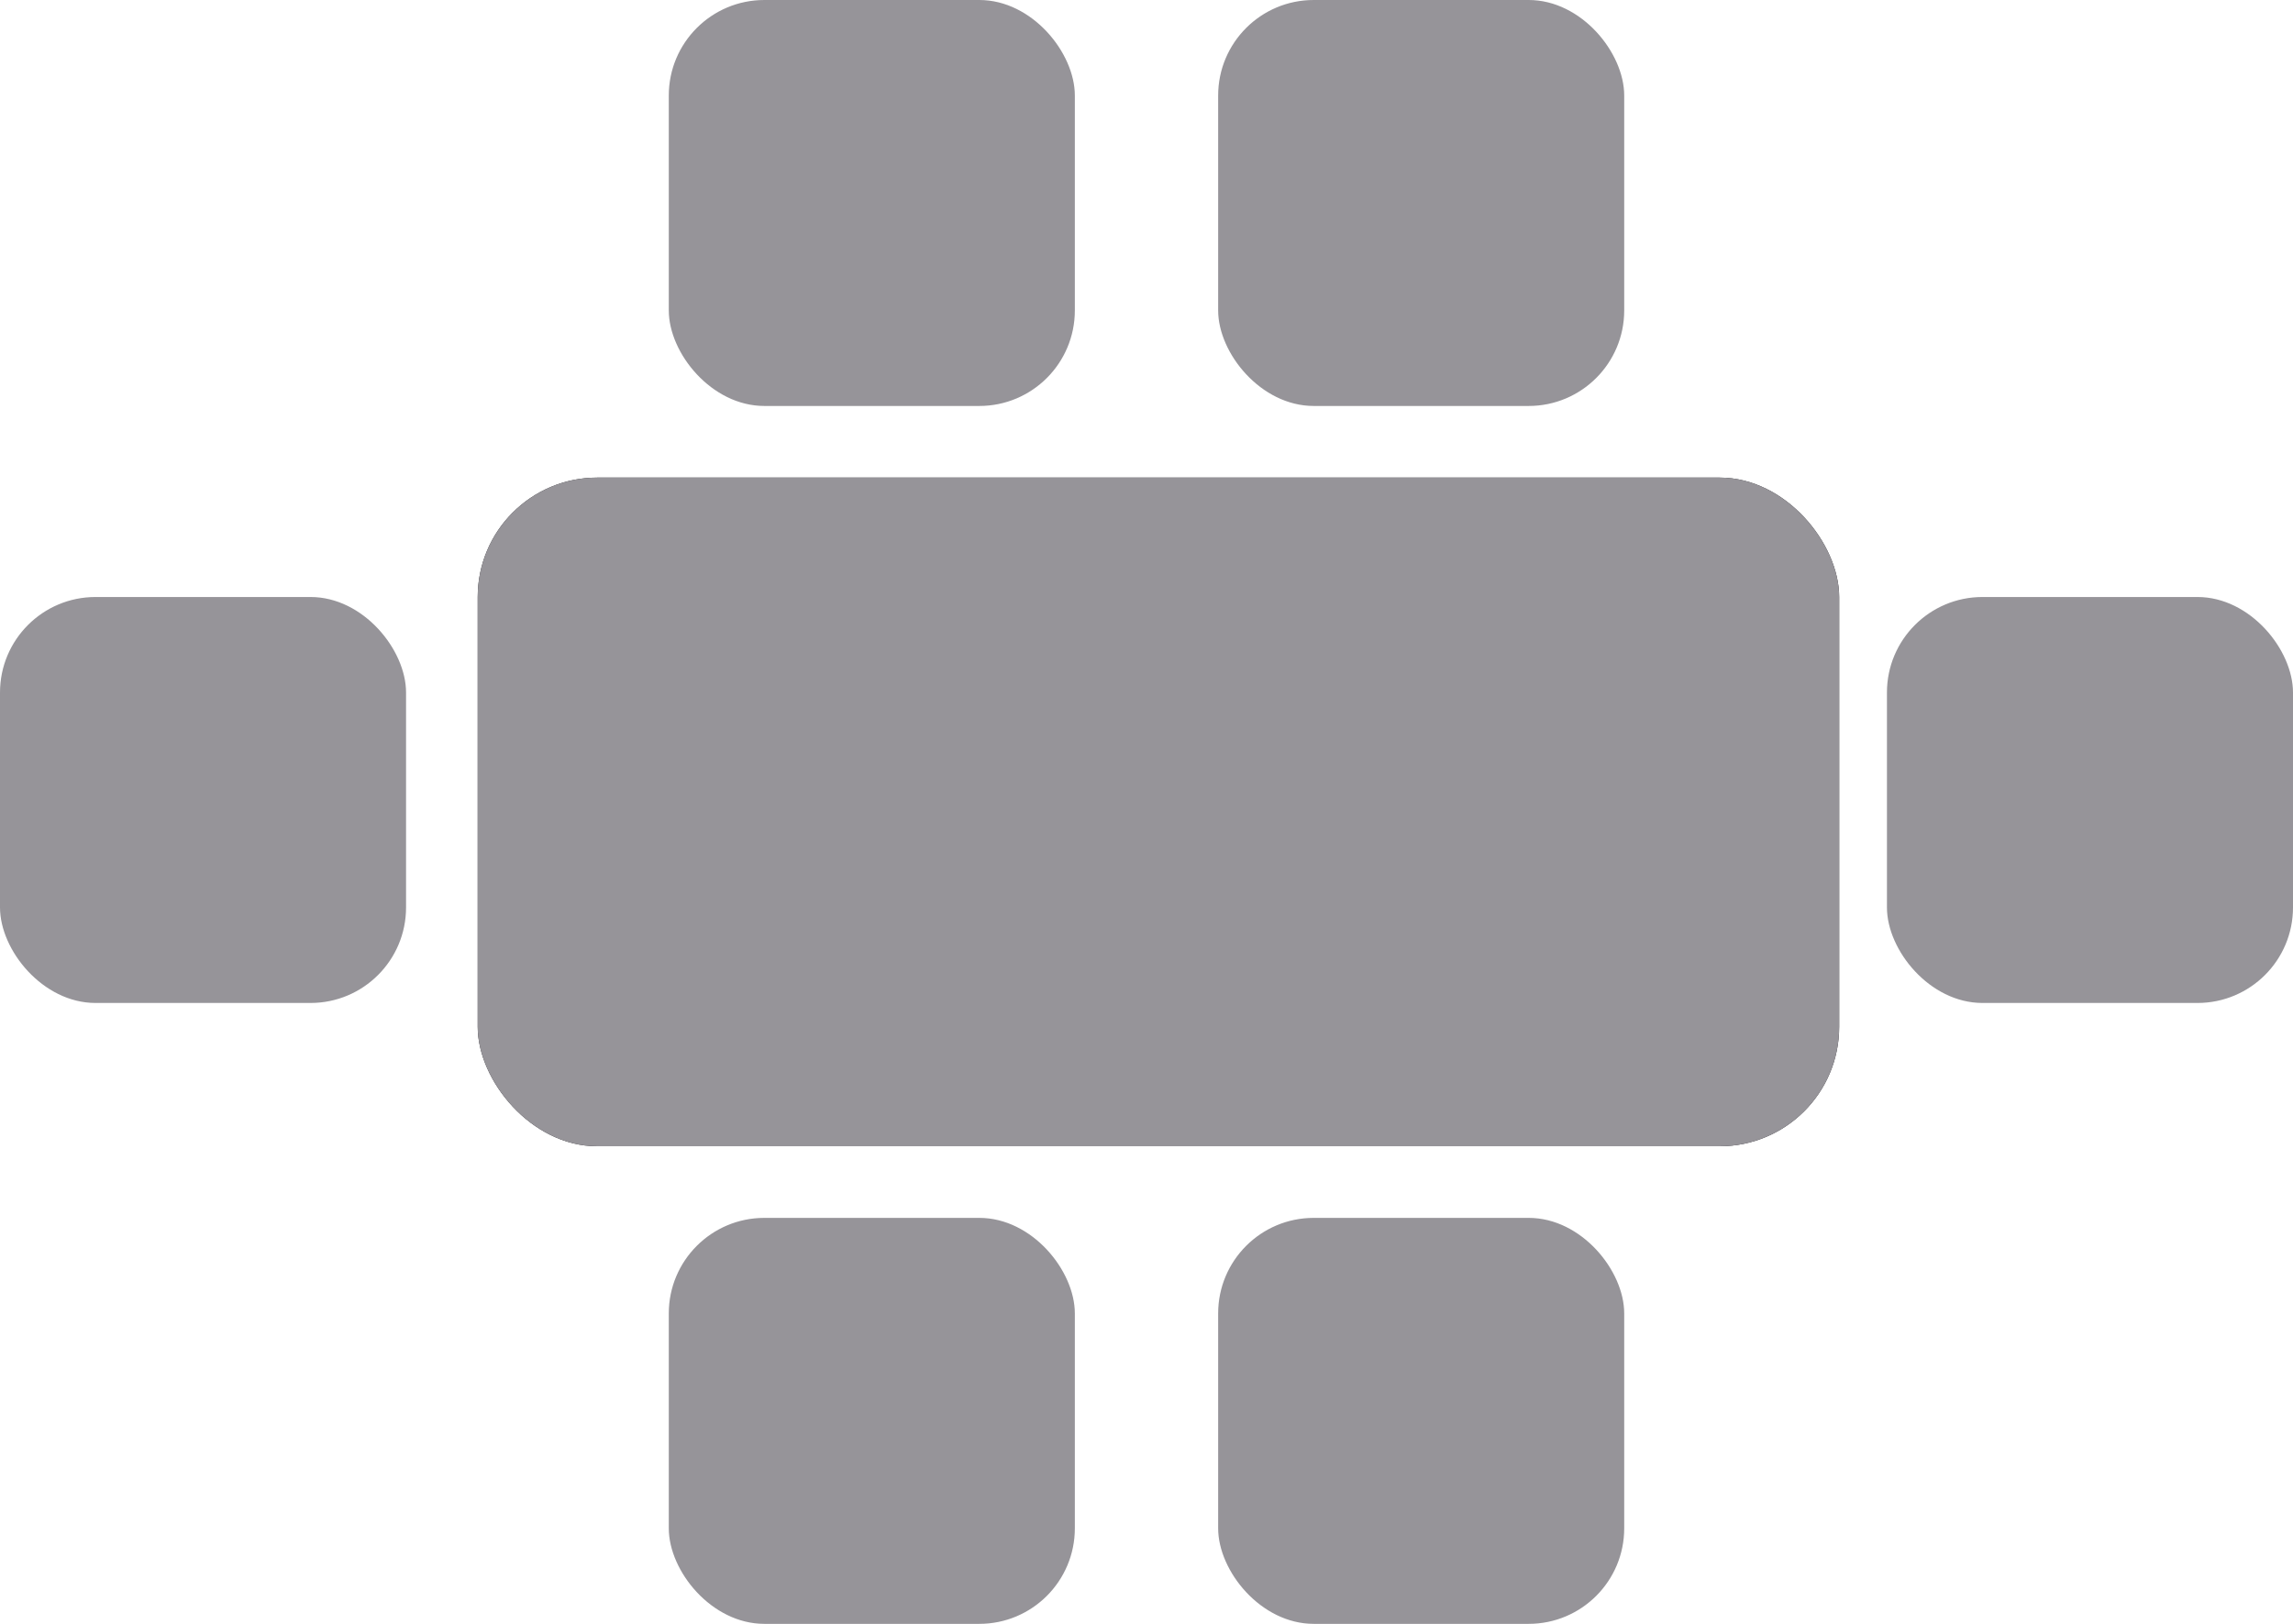 <svg width="96" height="68" viewBox="0 0 96 68" fill="none" xmlns="http://www.w3.org/2000/svg">
<rect x="20" y="20" width="57" height="28" rx="5" fill="#222025"/>
<rect x="20" y="20" width="57" height="28" rx="5" fill="#969499"/>
<rect x="28" width="17" height="17" rx="4" fill="#969499"/>
<rect x="28" y="51" width="17" height="17" rx="4" fill="#969499"/>
<rect x="51" width="17" height="17" rx="4" fill="#969499"/>
<rect x="51" y="51" width="17" height="17" rx="4" fill="#969499"/>
<rect x="79" y="25" width="17" height="17" rx="4" fill="#969499"/>
<rect y="25" width="17" height="17" rx="4" fill="#969499"/>
</svg>

